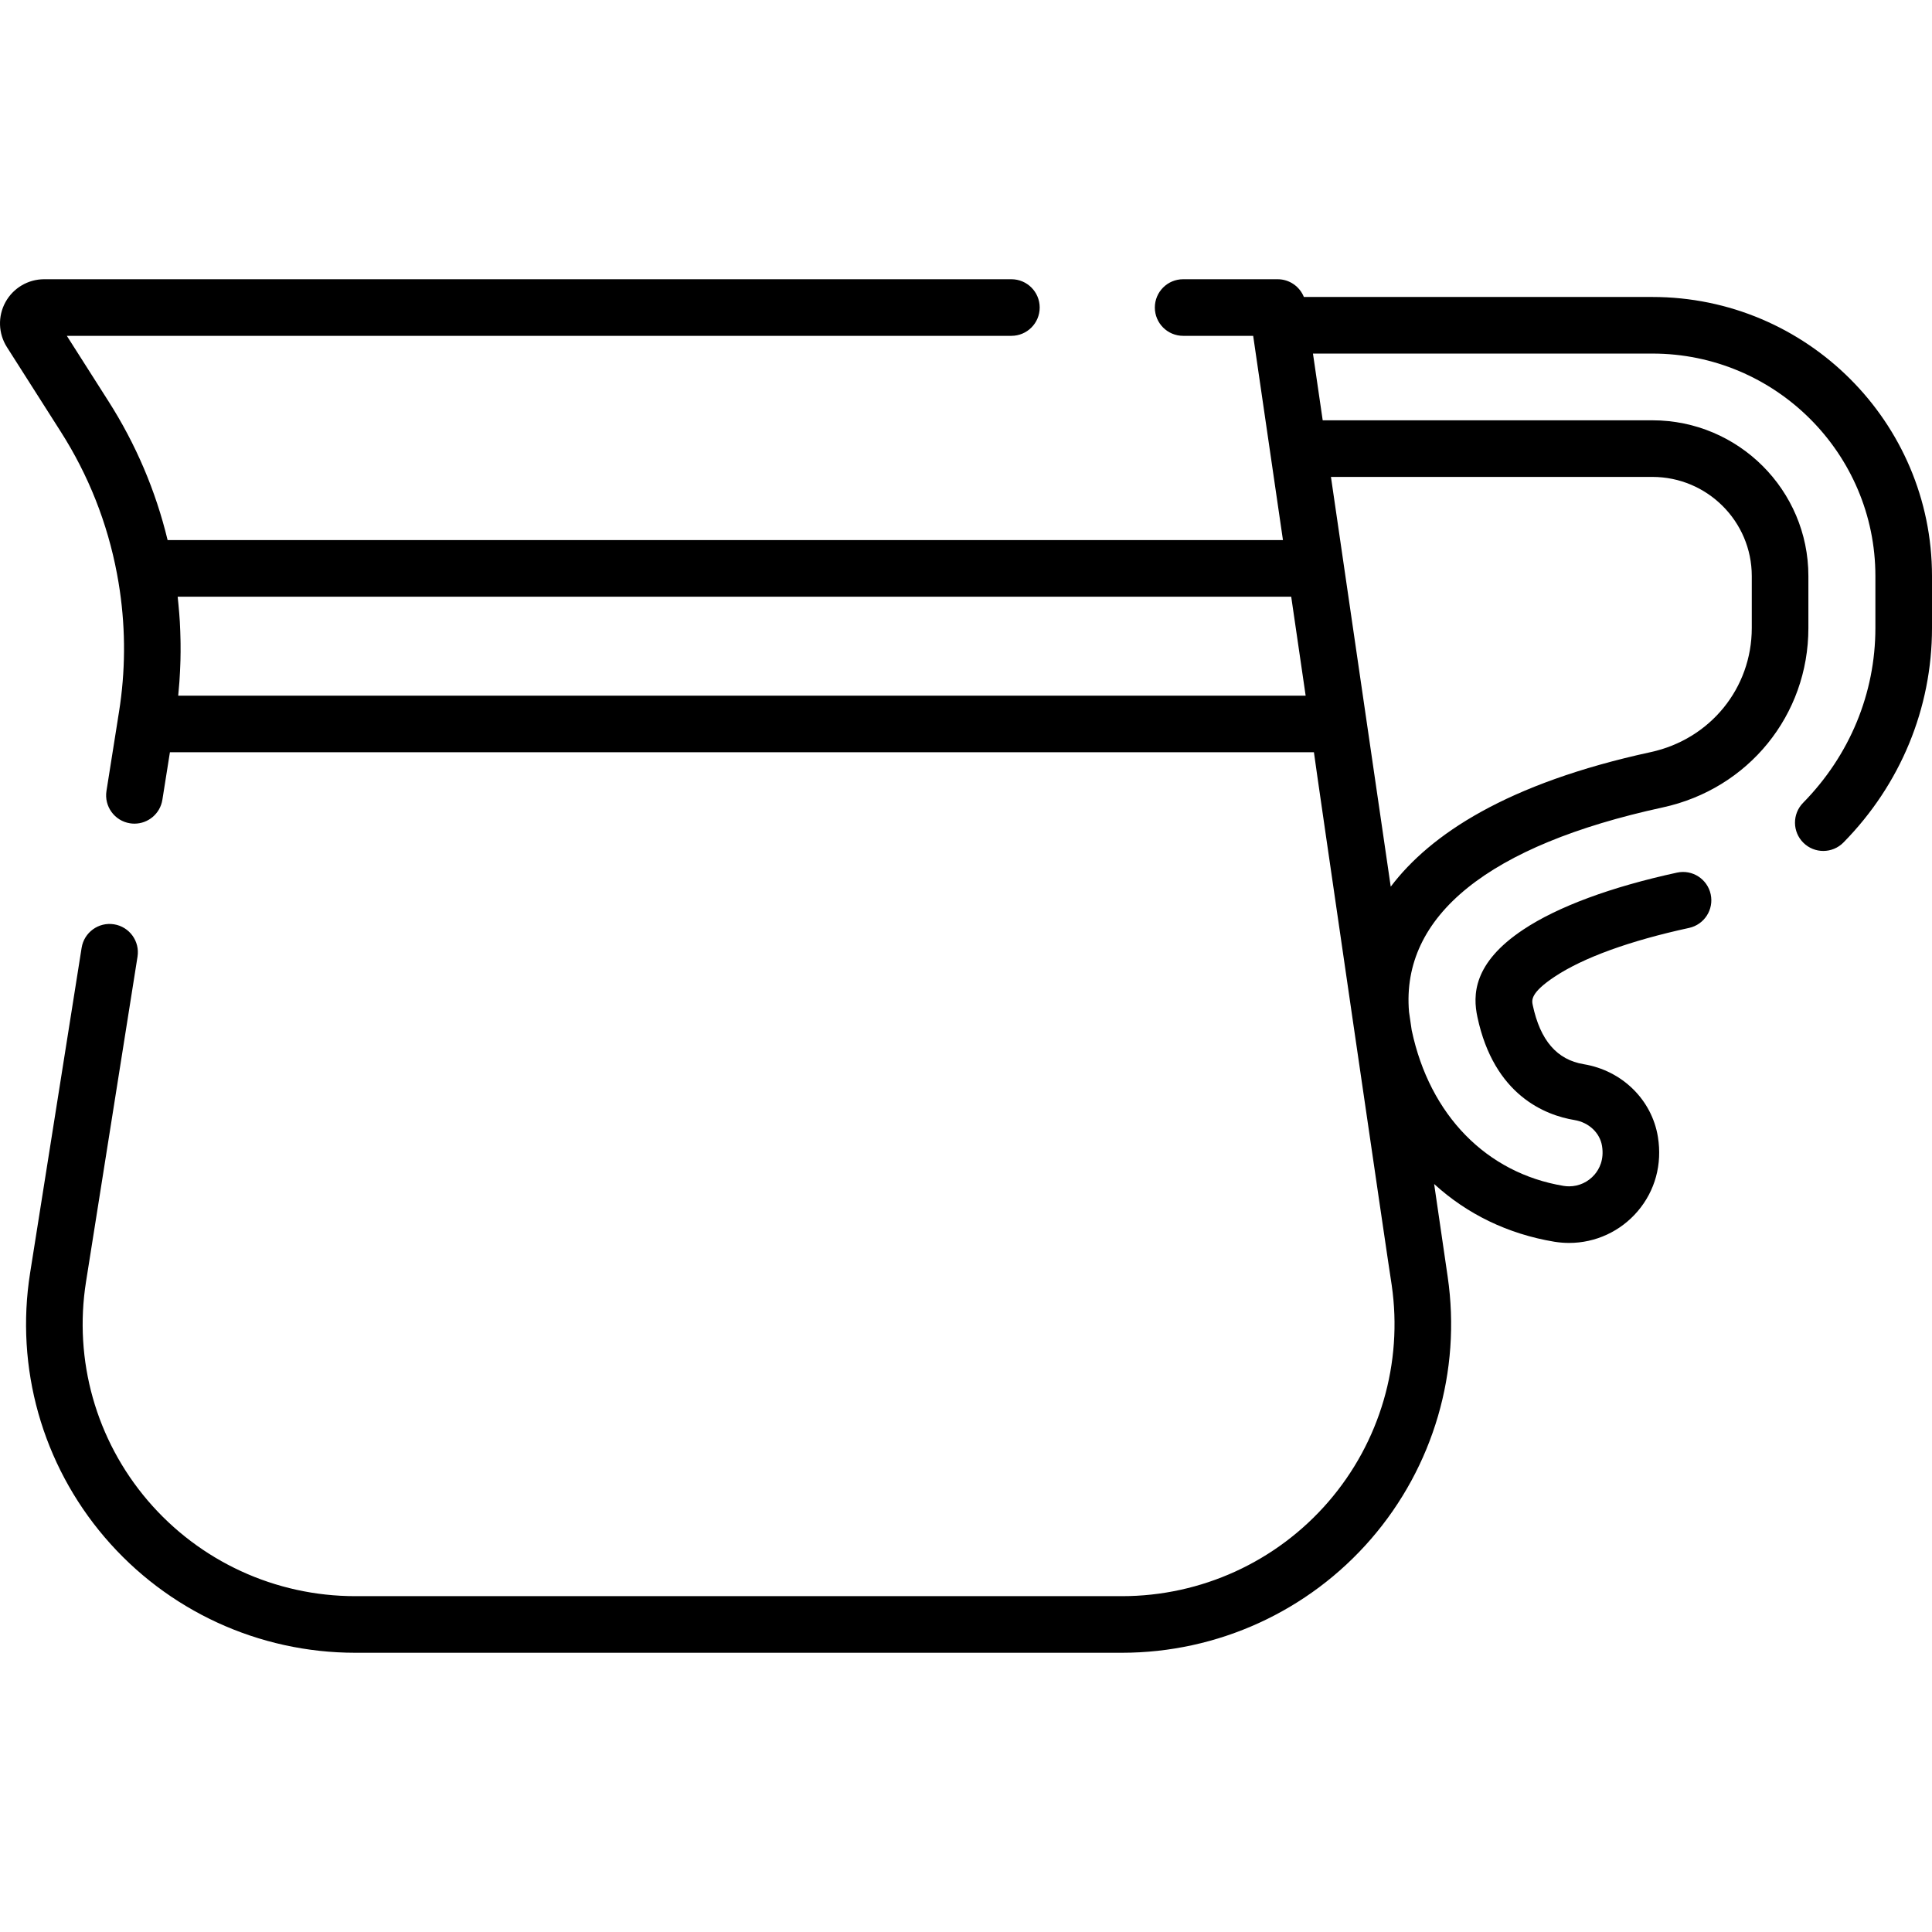 <?xml version="1.0" encoding="iso-8859-1"?>
<!-- Generator: Adobe Illustrator 19.0.0, SVG Export Plug-In . SVG Version: 6.00 Build 0)  -->
<svg version="1.1" id="Layer_1" xmlns="http://www.w3.org/2000/svg" xmlns:xlink="http://www.w3.org/1999/xlink" x="0px" y="0px"
	 viewBox="0 0 512 512" style="enable-background:new 0 0 512 512;" xml:space="preserve">
<g>
	<g>
		<path d="M437.901,78.702h-92.36c-1.12-2.785-3.835-4.702-6.952-4.702h-25.044c-4.143,0-7.5,3.357-7.5,7.5s3.357,7.5,7.5,7.5
			h18.559l7.893,54.129H44.419c-3.157-13.067-8.419-25.43-15.689-36.82L17.711,89h250.318c4.143,0,7.5-3.357,7.5-7.5
			s-3.357-7.5-7.5-7.5H11.714C7.435,74,3.5,76.329,1.443,80.077c-2.055,3.744-1.906,8.308,0.388,11.91l14.251,22.384
			c7.362,11.538,12.381,24.204,14.915,37.653c0.287,1.516,0.541,3.035,0.762,4.557c1.547,10.65,1.475,21.414-0.219,32.061
			l-0.325,2.025c-0.004,0.026-0.004,0.052-0.008,0.079l-2.991,18.856c-0.648,4.092,2.143,7.934,6.233,8.581
			c0.397,0.063,0.793,0.094,1.183,0.094c3.625,0,6.814-2.634,7.399-6.327l1.998-12.593h303.174
			c0.176,1.84,20.249,139.356,20.608,141.184c3.017,20.688-3.105,41.634-16.794,57.464C338.279,413.89,318.341,423,297.313,423
			H94.162c-21.208,0-41.259-9.237-55.012-25.345c-13.696-16.042-19.657-37.178-16.353-57.989l13.646-86.135
			c0.648-4.092-2.143-7.934-6.233-8.581c-4.093-0.651-7.934,2.144-8.581,6.233L7.983,337.316
			c-3.993,25.15,3.209,50.693,19.76,70.079C44.349,426.845,68.557,438,94.162,438h203.151c25.386,0,49.461-11.002,66.049-30.185
			c16.541-19.127,23.938-44.438,20.291-69.44l-3.592-24.607c8.681,7.942,19.513,13.26,31.881,15.309
			c1.294,0.209,2.604,0.314,3.891,0.314c7.003,0,13.629-3.065,18.179-8.41c4.623-5.43,6.523-12.419,5.35-19.68
			c-1.591-9.845-9.484-17.59-19.645-19.274c-7.112-1.178-11.534-6.291-13.521-15.643c-0.275-1.289-0.692-3.237,5.816-7.557
			c7.582-5.04,19.892-9.508,35.599-12.918c4.048-0.879,6.616-4.873,5.737-8.921c-0.88-4.048-4.871-6.62-8.921-5.737
			c-17.516,3.803-31.597,9.02-40.714,15.082c-13.459,8.93-13.401,17.511-12.188,23.179c4.416,20.786,18.022,26.034,25.739,27.313
			c3.798,0.629,6.727,3.389,7.288,6.868c0.591,3.652-0.741,6.129-1.962,7.563c-1.696,1.991-4.159,3.134-6.758,3.134
			c-0.491,0-0.998-0.042-1.473-0.118c-20.426-3.385-35.459-18.748-40.223-41.154l-0.021-0.101c-0.004-0.022-0.009-0.044-0.013-0.067
			l-0.699-4.787c-2.146-25.438,21.094-44.174,67.238-54.188c22.726-4.933,38.597-24.484,38.597-47.547v-13.772
			c0-22.757-18.544-41.271-41.338-41.271h-87.373L347.948,93.7H437.9c32.587,0,59.098,26.447,59.098,58.956v13.772
			c0,17.295-6.804,33.748-19.158,46.327c-2.902,2.955-2.86,7.703,0.096,10.605c1.46,1.435,3.357,2.149,5.255,2.149
			c1.941,0,3.883-0.75,5.351-2.245C503.67,207.867,512,187.682,512,166.431v-13.772C512,111.879,478.759,78.702,437.901,78.702z
			 M437.901,126.386v0.001c14.523,0,26.338,11.785,26.338,26.271v13.772c0,15.942-11.012,29.466-26.779,32.889
			c-38.098,8.268-58.424,21.818-68.9,35.656l-6.452-44.202l-9.392-64.387H437.901z M47.226,184.356
			c0.124-1.201,0.226-2.403,0.314-3.605c0.016-0.221,0.026-0.442,0.041-0.663c0.095-1.4,0.164-2.8,0.21-4.201
			c0.009-0.282,0.022-0.564,0.03-0.846c0.04-1.516,0.049-3.033,0.031-4.55c-0.004-0.325-0.012-0.65-0.019-0.975
			c-0.029-1.46-0.078-2.92-0.159-4.378c-0.007-0.116-0.009-0.232-0.016-0.348c-0.09-1.533-0.218-3.064-0.366-4.594
			c-0.034-0.351-0.069-0.702-0.106-1.053c-0.036-0.338-0.063-0.677-0.102-1.015h295.101l3.827,26.228H47.226z"/>
	</g>
</g>
<g>
</g>
<g>
</g>
<g>
</g>
<g>
</g>
<g>
</g>
<g>
</g>
<g>
</g>
<g>
</g>
<g>
</g>
<g>
</g>
<g>
</g>
<g>
</g>
<g>
</g>
<g>
</g>
<g>
</g>
</svg>
